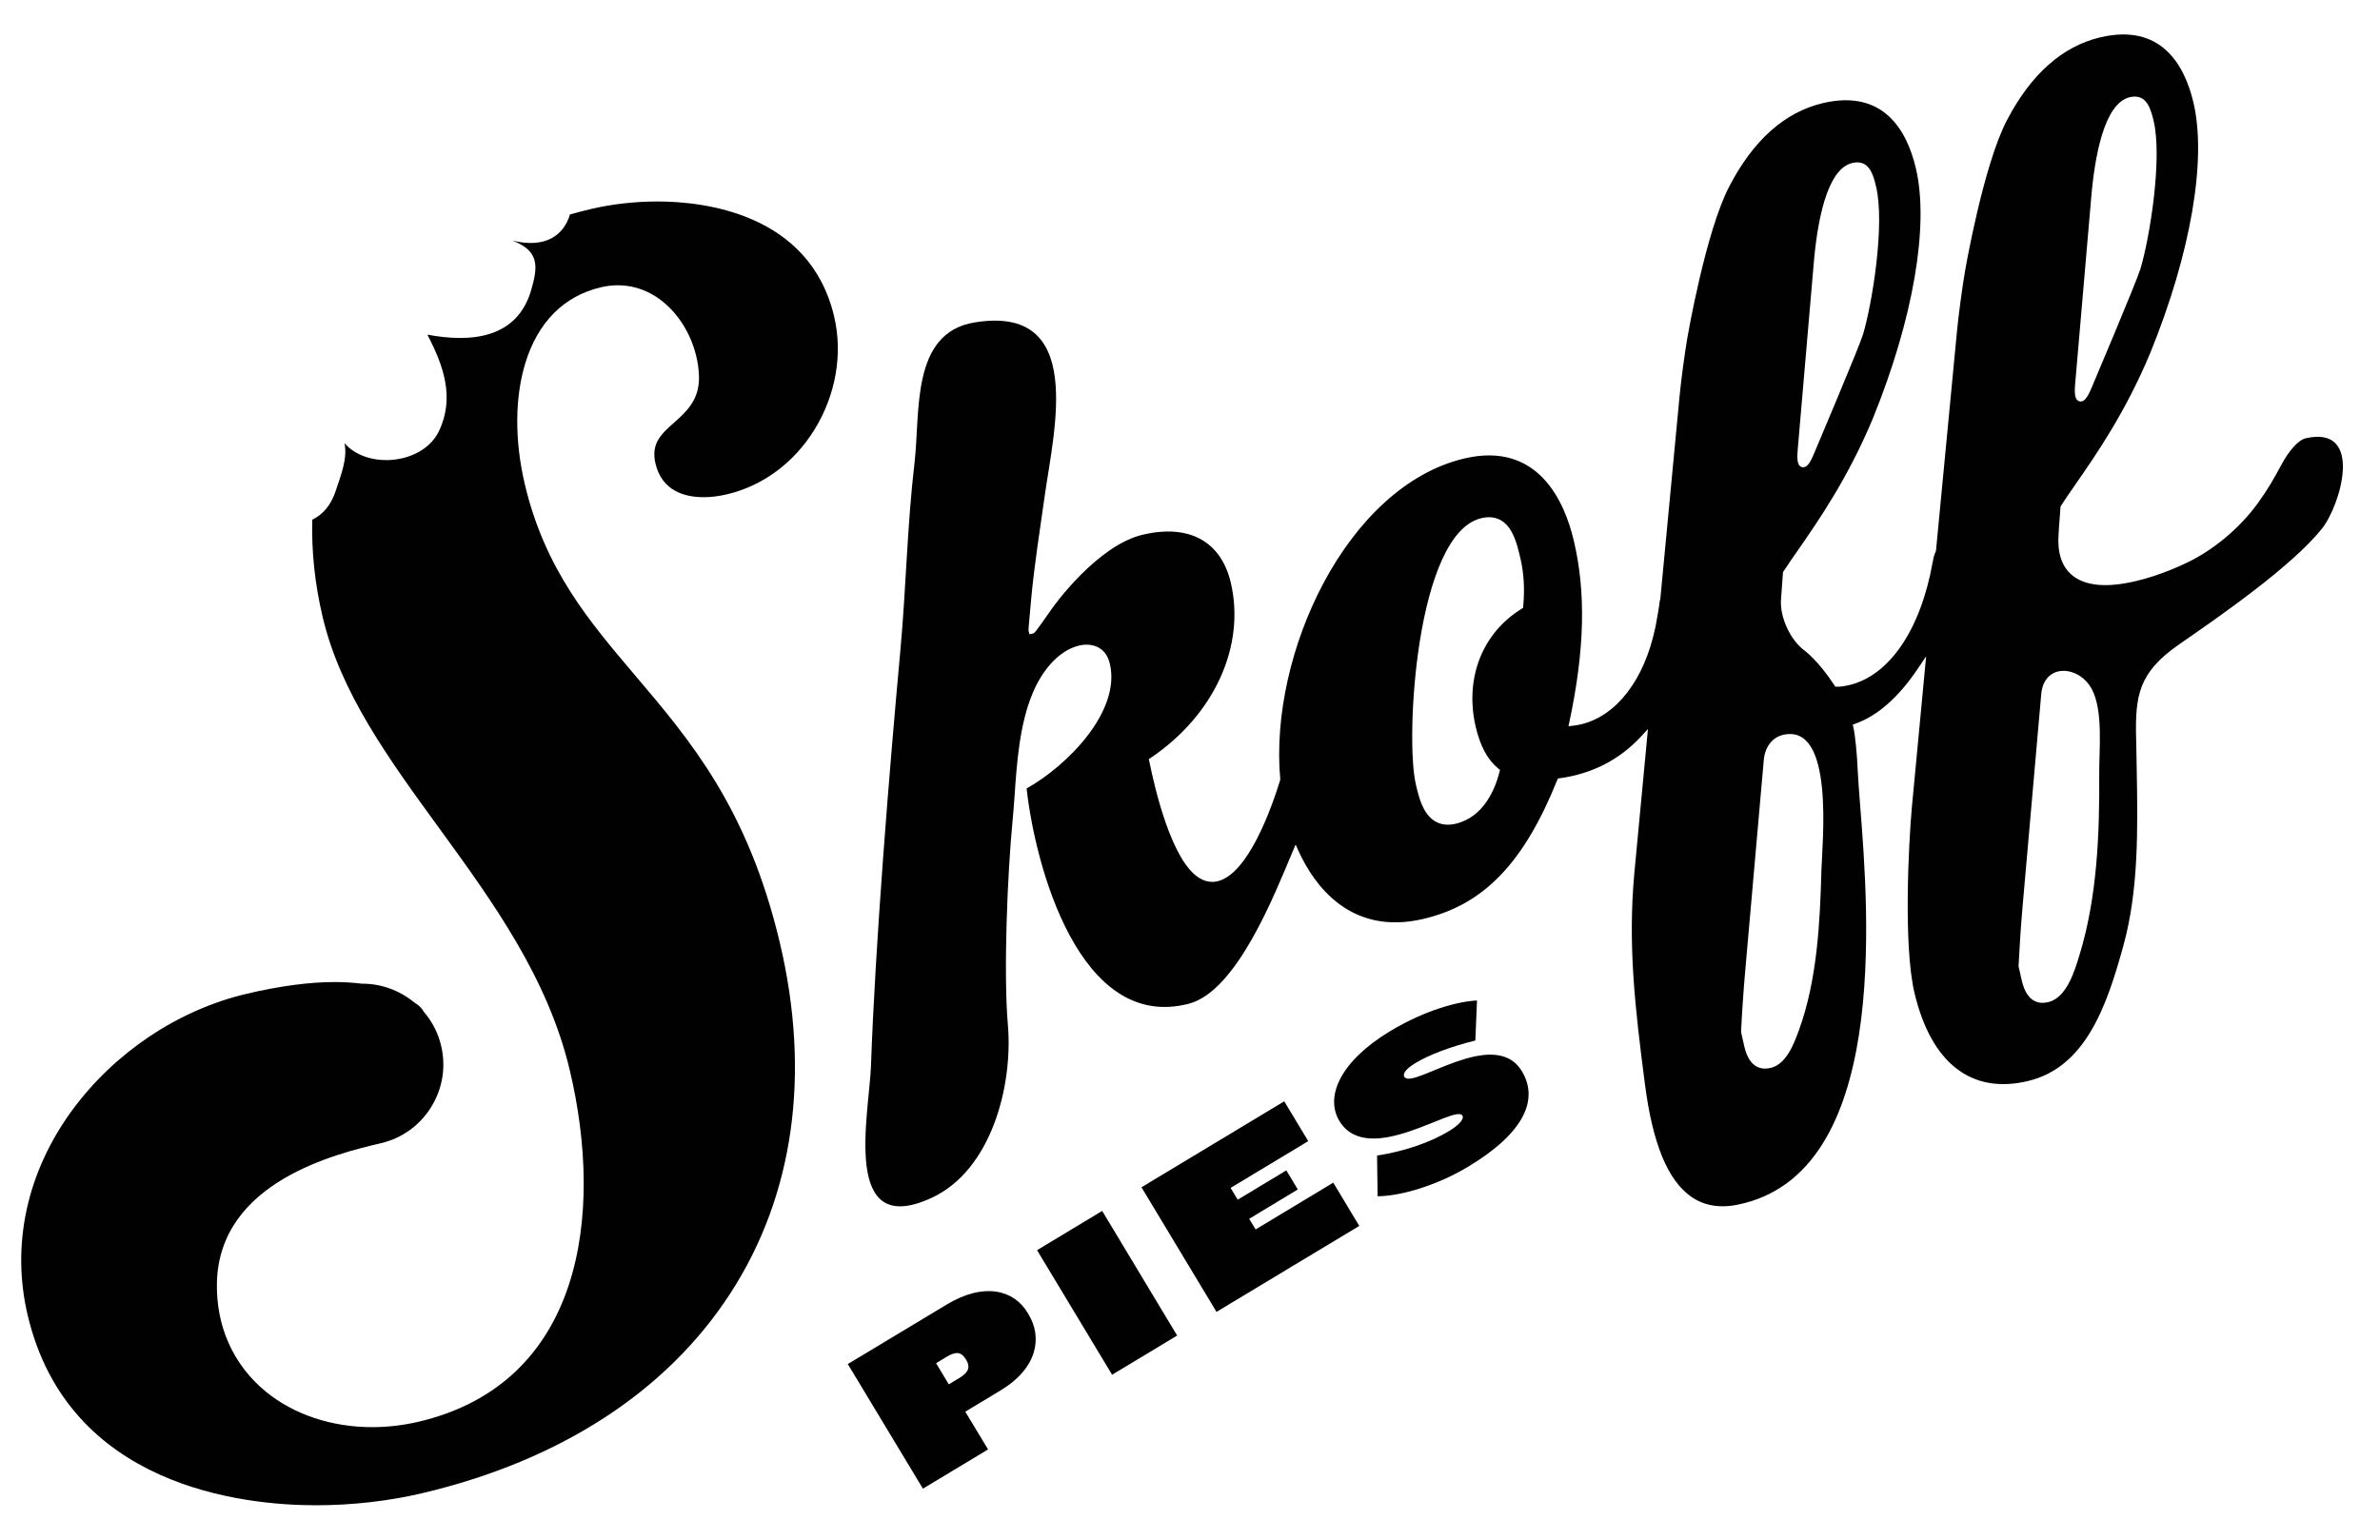 <svg xmlns="http://www.w3.org/2000/svg" width="170" height="110"><path fill="#010101" d="M71.464 99.34l-2.516 1.516 1.629 2.697-4.654 2.803-5.366-8.902 7.062-4.25c2.683-1.62 4.805-1.037 5.779.58l.076.133c.976 1.618.662 3.812-2.01 5.423zm-2.477-2.227c-.298-.494-.655-.605-1.351-.188l-.772.468.907 1.51.776-.468c.693-.419.749-.815.468-1.282l-.028-.04z"/><path fill="#010101" d="M79.436 98.217l-5.361-8.9 4.653-2.804 5.354 8.904-4.646 2.8z"/><path fill="#010101" d="M86.893 93.726l-5.359-8.903 10.198-6.141 1.714 2.845-5.546 3.341.508.842 3.473-2.093.82 1.363-3.475 2.096.461.76 5.545-3.342 1.859 3.09-10.198 6.142z"/><path fill="#010101" d="M104.885 83.344c-2.137 1.29-4.742 2.109-6.484 2.121l-.039-2.91c2.141-.321 3.965-1.039 5.086-1.715.775-.465 1.156-.896 1.008-1.138-.514-.854-6.742 3.773-8.789.377-1.02-1.7.006-4.229 3.654-6.426 2.516-1.514 4.914-2.123 6.18-2.173l-.119 2.857c-1.764.438-3.299 1.021-4.252 1.596-.64.387-.969.746-.816 1.003.571.946 6.426-3.672 8.397-.396 1.207 2.007.18 4.39-3.826 6.804z"/><g fill="#010101"><path d="M117.711 52.084l-.977 10.344c-.455 5.053.033 9.439.768 15.079.547 4.185 1.613 6.792 3.264 7.966.93.665 2.064.863 3.375.59 10.797-2.21 9.347-20.674 8.727-28.52-.078-1.01-.146-1.885-.176-2.521-.045-1.162-.187-2.546-.301-3.027l-.053-.223.219-.08c1.578-.568 3.078-1.898 4.454-3.955l.57-.847-1.024 10.839c-.21 2.33-.623 9.76.193 13.215 1.192 5.013 4.061 7.247 8.085 6.294 4.12-.976 5.636-5.309 6.833-9.668 1.109-4.009 1.029-8.424.953-12.692l-.023-1.328-.018-.816c-.071-3.033.172-4.688 3.066-6.693 2.918-2.018 7.99-5.531 10.183-8.239 1.378-1.71 3.05-7.459-1.147-6.487-.559.131-1.24.994-1.664 1.78-.666 1.228-1.003 1.817-1.713 2.811-1.407 1.96-3.325 3.411-4.877 4.187-.576.288-2.107 1.007-3.852 1.418-2.115.505-3.662.356-4.592-.438-.727-.616-1.044-1.606-.941-2.941.002-.134.034-.538.134-1.886l.005-.066.036-.054c.278-.435.62-.928 1.006-1.487 1.516-2.179 3.588-5.169 5.368-9.426 2.897-7.122 4.048-13.813 3.08-17.901-.639-2.686-2.314-5.672-6.66-4.643-2.699.641-4.938 2.628-6.654 5.912-1.691 3.21-2.996 10.75-3.004 10.827-.203 1.177-.459 3.097-.572 4.283l-1.498 15.667c-.105.227-.18.459-.214.703l-.017.078c-.855 4.834-3.088 8.125-5.967 8.806-.223.052-.522.122-.852.116h-.134l-.08-.114c-1.117-1.719-2.09-2.44-2.096-2.448-1.034-.744-1.799-2.392-1.709-3.664l.141-1.953.034-.055c.284-.436.622-.928 1.011-1.484 1.516-2.185 3.586-5.17 5.369-9.431 2.894-7.121 4.044-13.812 3.076-17.898-.634-2.688-2.309-5.674-6.657-4.643-2.698.642-4.937 2.629-6.651 5.913-1.695 3.207-2.994 10.75-3.008 10.825-.2 1.179-.459 3.1-.569 4.279l-1.373 14.471-.022-.002c-.07.574-.186 1.223-.294 1.805l-.038.185c-.783 3.726-2.771 6.302-5.309 6.905-.178.039-.354.071-.533.093l-.36.04.077-.352c1.084-5.111 1.184-9.223.3-12.934-.646-2.72-2.521-7.1-7.827-5.84-8.373 1.985-13.941 13.936-13.136 22.891l-.01.102c-.616 1.993-2.28 6.691-4.466 7.208-.455.106-.902.024-1.339-.253-1.933-1.236-3.114-6.219-3.535-8.301l-.036-.172.145-.094c4.541-3.074 6.778-7.994 5.705-12.531-.702-2.948-2.991-4.187-6.295-3.405-3.283.78-6.398 5.17-6.428 5.212-1.271 1.812-1.286 1.815-1.409 1.845l-.242.057-.066-.243c-.012-.056-.02-.08.186-2.287.23-2.466.621-4.913.967-7.365.666-4.718 2.938-13.692-5.012-12.387-4.578.752-3.864 6.445-4.29 10.057-.521 4.428-.599 8.898-1.004 13.323-.801 8.733-1.798 21.013-2.104 29.738-.123 3.43-2.174 12.48 4.375 9.404 4.239-1.994 5.765-7.996 5.407-12.291-.327-3.779-.036-10.877.339-14.707.05-.513.091-1.082.136-1.691.154-2.278.347-5.113 1.294-7.346.566-1.396 1.73-3.023 3.316-3.402.83-.197 1.896.025 2.194 1.293.808 3.393-3.017 7.277-5.944 8.918.593 5.416 3.737 17.427 11.592 15.377 3.438-.9 6.144-7.878 7.393-10.828l.23-.541.24.531c1.075 2.322 3.653 6.021 8.904 4.776 4.294-1.019 7.146-3.978 9.53-9.888l.057-.14.146-.019c2.303-.32 4.242-1.316 5.771-2.955l.518-.561zm28.589 19.514c-.657.152-1.517.019-1.881-1.518l-.237-1.048c.053-1.144.179-3.057.287-4.259l1.333-15.179c.2-2.25 2.713-2.075 3.623-.342.817 1.556.505 4.337.519 6.058.031 4.26-.148 8.803-1.404 12.906-.34 1.114-.907 3.065-2.24 3.382m-19.823 4.697c-.652.156-1.515.02-1.879-1.514l-.236-1.049c.049-1.154.18-3.066.287-4.262l1.336-15.176c.081-.922.604-1.607 1.365-1.789 3.712-.879 2.809 7.675 2.75 9.702-.101 3.755-.307 7.829-1.606 11.396-.348.948-.889 2.425-2.017 2.692m-22.497-17.444c-.57.134-1.072.071-1.497-.188-.858-.53-1.142-1.741-1.331-2.539l-.023-.107c-.76-3.215 0-17.889 4.682-18.997.553-.132 1.037-.07 1.443.179.838.52 1.124 1.742 1.313 2.554l.03.117c.25 1.065.32 2.185.206 3.427l-.012.129-.105.068c-2.837 1.757-4.09 5.006-3.267 8.483.324 1.354.846 2.312 1.598 2.925l.127.104-.041.159c-.296 1.172-1.104 3.204-3.123 3.686m44.721-30.177c-.108.027-.22 0-.308-.077-.121-.104-.24-.321-.17-1.137l1.13-13.113c.249-3.137.936-6.97 2.777-7.404 1.229-.292 1.511.913 1.703 1.706.629 2.68-.269 8.277-.934 10.527-.29.957-3.389 8.263-3.518 8.573-.317.748-.524.891-.68.925m-19.822 4.699c-.109.028-.22 0-.307-.074-.121-.107-.238-.323-.167-1.136l1.128-13.117c.251-3.135.932-6.968 2.773-7.402 1.231-.293 1.514.911 1.703 1.705.635 2.683-.269 8.281-.93 10.526-.295.958-3.393 8.262-3.523 8.573-.313.748-.518.892-.677.925"/><path d="M59.58 22.601c-1.757-7.408-9.403-8.207-12.612-8.207-1.623 0-3.284.19-4.791.546-.5.118-.984.249-1.467.385-.436 1.479-1.746 2.449-4.112 1.861 1.955.751 1.827 1.868 1.341 3.55-1.019 3.479-4.332 3.752-7.409 3.172 1.143 2.207 1.972 4.496.82 6.899-1.131 2.362-5.08 2.765-6.746.854.24 1.078-.266 2.31-.612 3.376-.354 1.092-.954 1.737-1.687 2.091-.059 2.233.177 4.561.743 6.959 1.285 5.413 4.696 10.101 8.31 15.064 3.819 5.251 7.774 10.688 9.345 17.327 2.447 10.313.9 22.319-10.765 25.087-1.11.262-2.239.396-3.356.396-2.889 0-5.582-.897-7.582-2.527-2.347-1.918-3.592-4.709-3.504-7.862.223-7.173 8.582-9.157 11.732-9.903 1.498-.355 2.768-1.275 3.578-2.59.811-1.315 1.061-2.865.704-4.362-.209-.894-.616-1.698-1.214-2.403l-.053-.072c-.062-.115-.13-.204-.214-.281l-.125-.123-.327-.232c-1.059-.861-2.356-1.327-3.676-1.327h-.051c-.624-.077-1.269-.118-1.938-.118-1.836 0-3.964.286-6.326.847-4.852 1.149-9.363 4.16-12.391 8.259-3.271 4.436-4.413 9.658-3.215 14.71 2.903 12.246 15.365 13.565 20.587 13.565 2.589 0 5.226-.3 7.628-.871 9.84-2.331 17.436-7.264 21.973-14.269 4.538-6.998 5.757-15.662 3.533-25.058-2.279-9.605-6.376-14.428-10.334-19.089-3.314-3.904-6.44-7.586-7.877-13.647-.735-3.11-.725-6.192.037-8.677.896-2.914 2.754-4.783 5.381-5.403.409-.101.826-.147 1.229-.147 3.361 0 5.713 3.378 5.791 6.531.042 1.667-.934 2.532-1.793 3.294-.88.783-1.64 1.459-1.324 2.873.457 2.017 2.126 2.442 3.448 2.442.521 0 1.071-.068 1.631-.196 2.572-.6 4.81-2.242 6.284-4.626 1.526-2.465 2.042-5.416 1.406-8.098"/></g></svg>